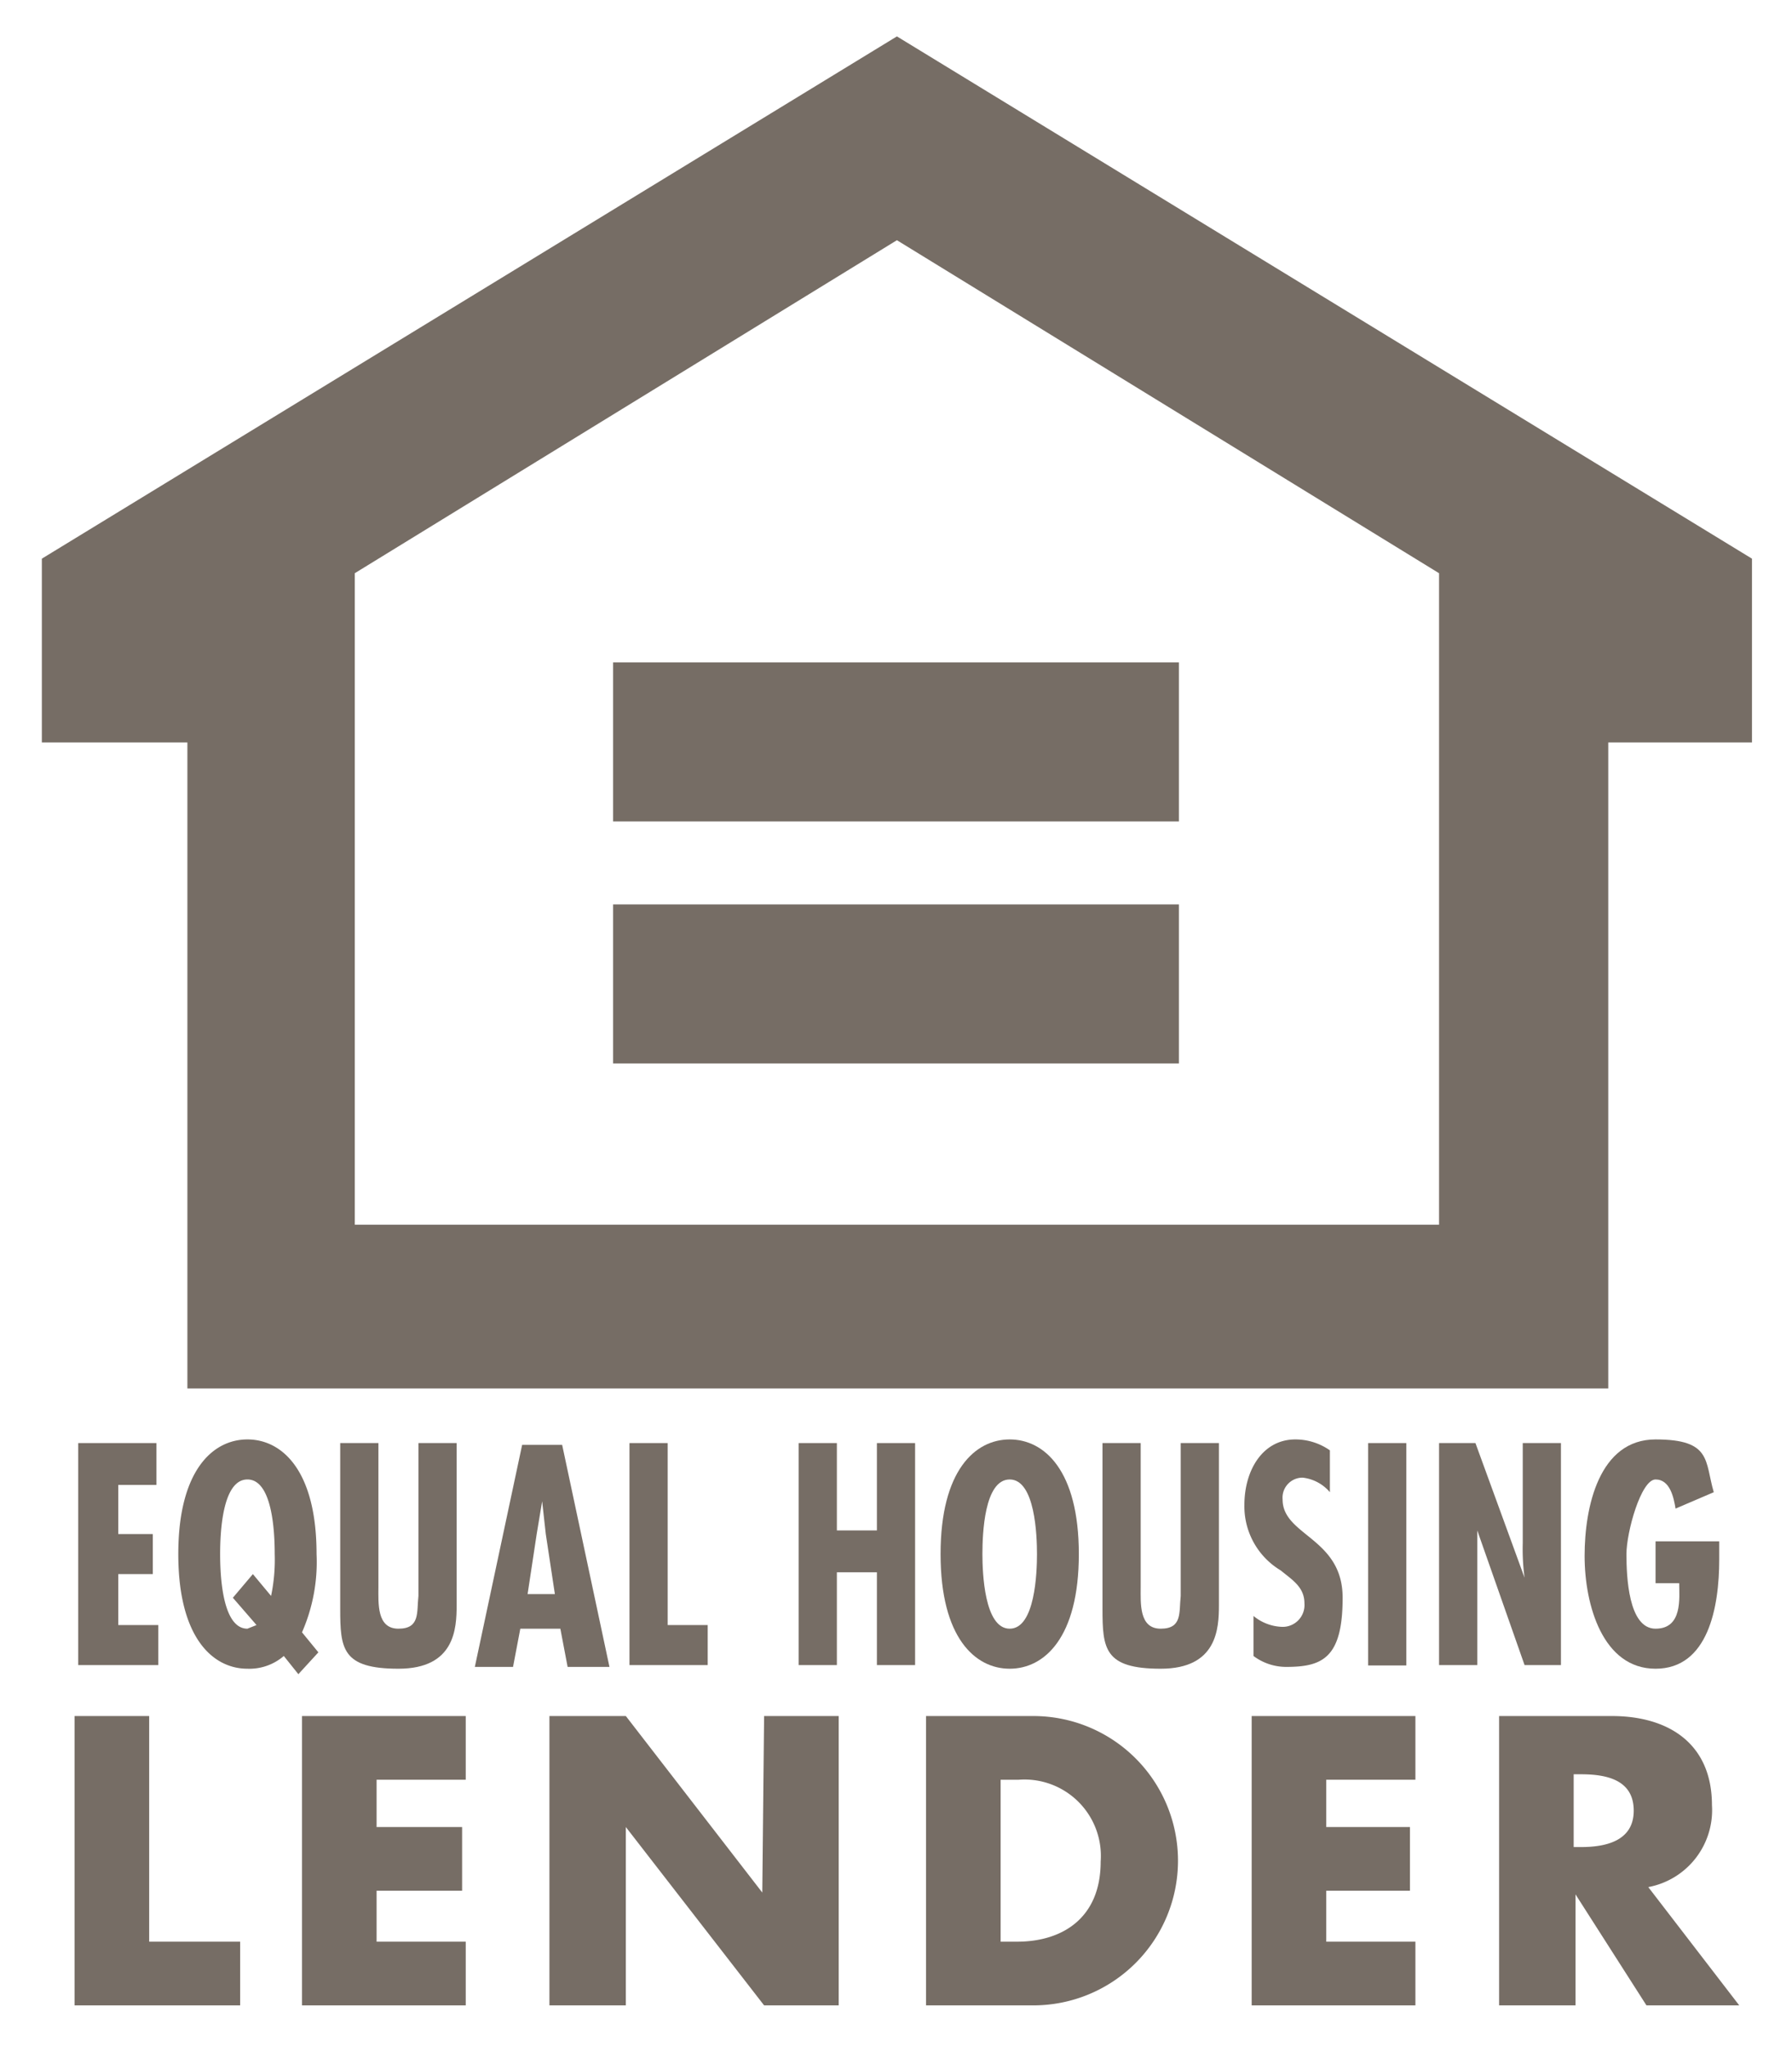 <svg xmlns="http://www.w3.org/2000/svg" viewBox="0 0 98.5 112.5"><defs><style>.cls-1{fill:#766d65;}</style></defs><title>ehl_logo_footer</title><g id="window"><path class="cls-1" d="M91,84.7h3.5v1c0,2.6-.6,6-3.5,6s-3.9-3.5-3.9-6.2.8-6.4,3.9-6.4,2.7,1.2,3.2,2.9l-2.1.9c-.1-.6-.3-1.6-1.1-1.6s-1.6,2.9-1.6,4.1.1,4.1,1.6,4.1,1.3-1.7,1.3-2.5H91Z"/><polygon class="cls-1" points="4.3 79.3 8.6 79.3 8.6 81.6 6.5 81.6 6.5 84.3 8.4 84.3 8.4 86.5 6.5 86.5 6.5 89.3 8.7 89.3 8.7 91.5 4.3 91.5 4.3 79.3"/><path class="cls-1" d="M16.6,89.7l.9,1.1L16.4,92l-.8-1a2.9,2.9,0,0,1-2,.7c-1.9,0-3.8-1.7-3.8-6.3s1.9-6.3,3.8-6.3,3.8,1.7,3.8,6.3A9.6,9.6,0,0,1,16.6,89.7Zm-2.7-3.2,1,1.2a9.7,9.7,0,0,0,.2-2.3c0-1.1-.1-4.1-1.5-4.1s-1.5,3-1.5,4.1.1,4.1,1.5,4.1l.5-.2-1.3-1.5Z"/><path class="cls-1" d="M18.7,79.3h2.1v7.9c0,.9-.1,2.3,1.1,2.3s1-.9,1.1-1.8V79.3h2.1v8.9c0,1.3-.1,3.5-3.2,3.5s-3.2-1.1-3.2-3.3Z"/><path class="cls-1" d="M30.5,87.6l-.5-3.3-.2-1.8-.3,1.8L29,87.6Zm-1.8-8.2h2.2l2.6,12.2H31.2l-.4-2.1H28.6l-.4,2.1H26.1Z"/><polygon class="cls-1" points="34.6 79.3 36.7 79.3 36.7 89.3 38.9 89.3 38.9 91.5 34.6 91.5 34.6 79.3"/><polygon class="cls-1" points="43.9 79.3 46 79.3 46 84.1 48.2 84.1 48.2 79.3 50.3 79.3 50.3 91.5 48.2 91.5 48.2 86.4 46 86.4 46 91.5 43.9 91.5 43.9 79.3"/><path class="cls-1" d="M54,85.4c0,1,.1,4.1,1.5,4.1S57,86.4,57,85.4s-.1-4.1-1.5-4.1S54,84.3,54,85.4Zm1.5-6.3c1.9,0,3.8,1.7,3.8,6.3s-1.9,6.3-3.8,6.3-3.8-1.7-3.8-6.3S53.6,79.1,55.5,79.1Z"/><path class="cls-1" d="M60.6,79.3h2.1v7.9c0,.9-.1,2.3,1.1,2.3s1-.9,1.1-1.8V79.3H67v8.9c0,1.3-.1,3.5-3.2,3.5s-3.2-1.1-3.2-3.3Z"/><path class="cls-1" d="M73.1,79.7v2.3a2.3,2.3,0,0,0-1.5-.8,1.1,1.1,0,0,0-1.1,1.2c0,2,3.3,2.1,3.3,5.4s-1.1,3.8-3.1,3.8a3,3,0,0,1-1.8-.6V88.8a2.6,2.6,0,0,0,1.6.6,1.2,1.2,0,0,0,1.2-1.3c0-.9-.7-1.3-1.3-1.8a4.1,4.1,0,0,1-2-3.6c0-1.9,1-3.6,2.8-3.6A3.3,3.3,0,0,1,73.1,79.7Z"/><rect class="cls-1" x="75.2" y="79.3" width="2.1" height="12.22"/><path class="cls-1" d="M79.1,79.3h2l2.7,7.4a11.8,11.8,0,0,1-.1-1.9V79.3h2.1V91.5h-2l-2.6-7.4v7.4H79.1Z"/><path class="cls-1" d="M86.5,97.5v4h.4c1.3,0,2.9-.3,2.9-2s-1.5-2-2.9-2Zm4.1,6.2,5,6.5H90.5l-3.9-6.1v6.1H82.4V94.3h6.2c3.1,0,5.5,1.5,5.5,4.9A4.3,4.3,0,0,1,90.6,103.7Z"/><polygon class="cls-1" points="8.2 94.3 8.2 106.7 13.2 106.7 13.2 110.2 4.1 110.2 4.1 94.3 8.2 94.3"/><polygon class="cls-1" points="25.6 97.8 20.7 97.8 20.7 100.4 25.4 100.4 25.4 103.9 20.7 103.9 20.7 106.7 25.6 106.7 25.6 110.2 16.6 110.2 16.6 94.3 25.6 94.3 25.6 97.8"/><polygon class="cls-1" points="30.2 110.2 30.2 94.3 34.4 94.3 41.9 104 42 94.3 46.1 94.3 46.1 110.2 42 110.2 34.4 100.4 34.4 110.2 30.2 110.2"/><path class="cls-1" d="M55,97.8v8.9h.9c2.5,0,4.6-1.3,4.6-4.4A4.2,4.2,0,0,0,56,97.8Zm-4.1,12.4V94.3h5.9a7.9,7.9,0,1,1,0,15.9Z"/><polygon class="cls-1" points="77.8 97.8 72.9 97.8 72.9 100.4 77.5 100.4 77.5 103.9 72.9 103.9 72.9 106.7 77.8 106.7 77.8 110.2 68.8 110.2 68.8 94.3 77.8 94.3 77.8 97.8"/><rect class="cls-1" x="33.7" y="36.4" width="31.1" height="8.74"/><rect class="cls-1" x="33.7" y="49.7" width="31.1" height="8.74"/><path class="cls-1" d="M49.3,2l47,28.7V40.8H88.4V76.3H10.3V40.8H2.3V30.7Zm0,11.2L19.5,31.5V67.3H79.1V31.5Z"/></g></svg>